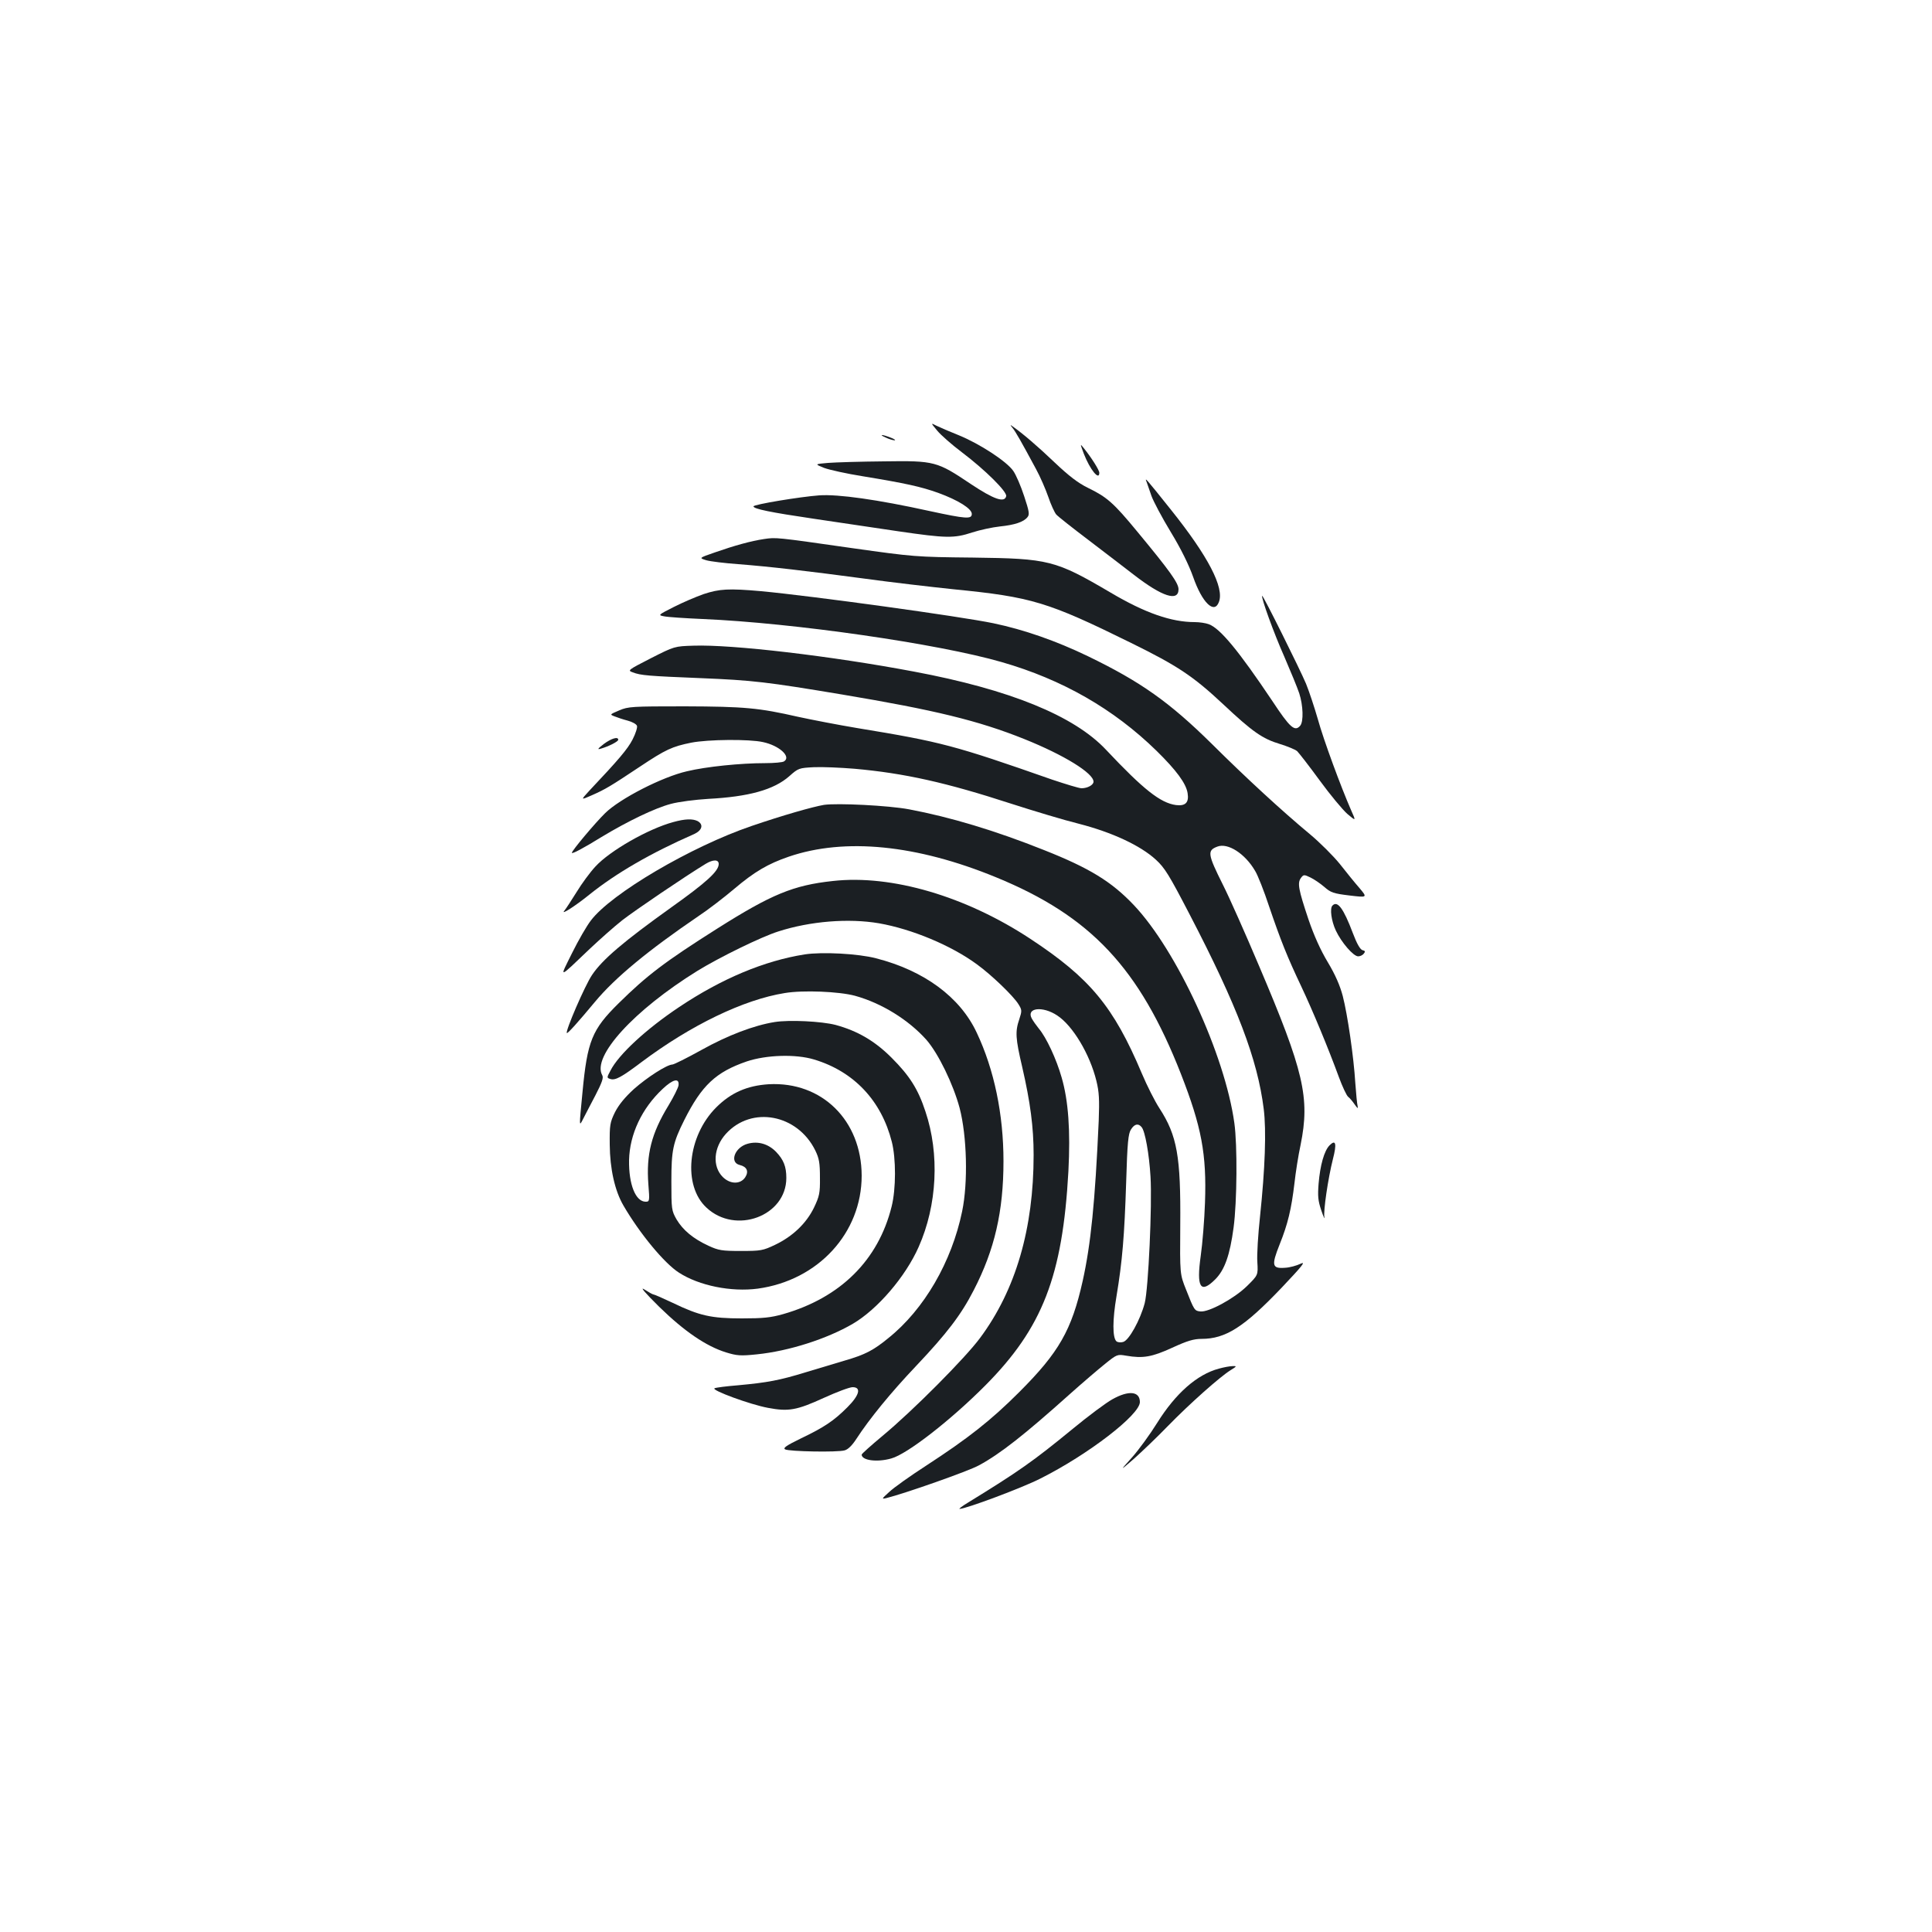 <?xml version="1.0" standalone="no"?>
<!DOCTYPE svg PUBLIC "-//W3C//DTD SVG 20010904//EN"
 "http://www.w3.org/TR/2001/REC-SVG-20010904/DTD/svg10.dtd">
<svg version="1.0" xmlns="http://www.w3.org/2000/svg"
 width="1000pt" height="1000pt" viewBox="0 0 1000 1000"
 preserveAspectRatio="xMidYMid meet">
<g transform="translate(0,1000) scale(0.1,-0.1)"
fill="#1b1f23" stroke="none">
<path d="M4851 7771 c19 -23 77 -74 129 -113 119 -90 233 -203 228 -226 -8
-36 -63 -17 -182 62 -176 118 -187 122 -451 118 -121 -1 -251 -5 -289 -8 -70
-6 -70 -6 -20 -26 27 -10 117 -30 199 -43 225 -37 301 -54 391 -86 104 -38
174 -82 174 -109 0 -28 -29 -26 -219 15 -268 59 -473 88 -571 81 -97 -7 -340
-47 -340 -57 0 -13 88 -31 312 -64 128 -19 325 -48 438 -65 247 -36 288 -37
382 -6 40 13 105 27 143 31 77 8 123 23 143 48 12 14 9 30 -17 109 -17 52 -42
110 -56 130 -33 49 -174 141 -282 185 -48 19 -101 42 -117 50 -29 15 -29 15 5
-26z"/>
<path d="M5241 7785 c16 -20 43 -67 121 -212 22 -40 50 -105 64 -145 13 -39
32 -80 41 -91 10 -11 86 -71 168 -133 83 -63 188 -144 235 -180 145 -112 230
-140 230 -74 0 32 -45 95 -214 299 -122 148 -156 178 -255 226 -51 25 -98 61
-173 132 -89 85 -163 148 -218 187 -12 9 -12 7 1 -9z"/>
<path d="M4585 7735 c17 -8 37 -14 45 -14 8 0 -1 7 -20 14 -46 18 -64 17 -25
0z"/>
<path d="M5610 7651 c32 -82 80 -141 80 -98 0 14 -42 80 -80 127 -20 25 -20
25 0 -29z"/>
<path d="M5935 7505 c4 -11 15 -43 25 -72 10 -28 55 -113 100 -187 53 -87 94
-171 116 -233 46 -132 109 -194 133 -129 29 74 -56 237 -247 476 -135 169
-138 172 -127 145z"/>
<path d="M3955 7210 c-68 -10 -154 -34 -254 -69 -84 -29 -84 -29 -45 -41 22
-6 95 -15 164 -20 168 -13 355 -35 655 -75 138 -19 345 -43 460 -55 405 -40
488 -65 920 -278 240 -118 321 -172 476 -317 152 -143 204 -179 294 -206 39
-12 78 -28 89 -37 10 -10 63 -78 117 -152 54 -74 119 -152 143 -173 45 -38 45
-38 19 20 -52 119 -142 362 -172 471 -18 62 -45 144 -61 183 -32 76 -223 460
-227 455 -7 -7 61 -195 115 -316 32 -74 67 -159 77 -189 20 -62 23 -145 5
-167 -28 -33 -53 -11 -144 127 -175 261 -270 376 -329 398 -16 6 -48 11 -73
11 -121 0 -257 47 -436 153 -286 168 -319 176 -713 181 -295 3 -305 4 -625 49
-398 57 -393 56 -455 47z"/>
<path d="M3642 6925 c-40 -14 -110 -44 -155 -67 -81 -41 -82 -42 -50 -48 18
-4 108 -10 200 -14 470 -20 1220 -128 1548 -223 313 -90 579 -242 801 -459
103 -101 153 -169 161 -219 8 -49 -11 -68 -60 -62 -81 11 -169 81 -362 286
-165 176 -498 312 -995 405 -429 81 -943 141 -1140 134 -98 -3 -99 -3 -221
-65 -119 -61 -122 -63 -94 -73 41 -16 81 -19 351 -30 271 -11 345 -20 734 -85
478 -80 704 -135 941 -230 207 -83 359 -177 359 -221 0 -17 -31 -34 -62 -34
-13 0 -81 21 -153 45 -505 177 -572 195 -1005 266 -102 17 -241 44 -310 59
-202 46 -276 53 -585 54 -275 0 -293 -1 -340 -21 -49 -21 -50 -21 -24 -31 15
-6 45 -16 68 -22 23 -6 45 -18 48 -27 3 -8 -7 -40 -23 -71 -26 -50 -72 -104
-224 -265 -45 -49 -45 -49 14 -23 70 31 95 46 247 147 135 90 168 105 267 125
87 17 300 19 371 3 85 -18 148 -76 109 -100 -7 -5 -51 -9 -98 -9 -127 0 -304
-18 -404 -42 -128 -29 -348 -142 -424 -217 -53 -52 -172 -194 -172 -205 0 -8
60 24 154 82 134 81 275 149 358 171 40 11 127 22 193 26 210 11 341 47 421
118 46 41 50 42 126 46 44 2 138 -2 210 -8 260 -23 477 -72 809 -180 118 -38
277 -86 354 -105 171 -44 317 -112 397 -185 47 -43 69 -79 175 -283 247 -475
352 -751 384 -1008 14 -112 7 -308 -19 -555 -10 -93 -17 -200 -14 -238 4 -67
4 -67 -55 -125 -66 -64 -197 -135 -240 -130 -30 3 -32 6 -74 113 -32 80 -32
80 -30 332 3 358 -16 465 -108 607 -23 35 -64 116 -91 180 -146 346 -268 493
-576 696 -335 221 -719 334 -1023 300 -205 -22 -318 -69 -598 -246 -272 -172
-365 -243 -511 -387 -138 -136 -162 -195 -187 -460 -18 -185 -18 -180 4 -137
10 19 38 74 63 121 34 66 43 91 35 104 -54 97 164 336 493 540 114 70 330 176
419 204 165 53 363 69 521 42 171 -30 374 -115 506 -212 76 -55 189 -164 215
-206 19 -30 19 -35 5 -78 -22 -64 -20 -99 15 -248 42 -183 59 -311 59 -455 0
-380 -92 -698 -277 -947 -76 -103 -347 -376 -505 -507 -60 -50 -108 -93 -108
-97 0 -30 79 -41 153 -20 82 22 309 199 487 378 296 298 400 566 430 1108 11
211 0 366 -35 486 -27 95 -79 207 -118 253 -13 16 -30 40 -37 53 -29 55 57 65
132 15 80 -52 169 -200 203 -339 14 -57 16 -96 12 -205 -19 -424 -41 -640 -83
-830 -57 -255 -123 -370 -328 -575 -147 -147 -264 -239 -482 -381 -82 -53
-168 -114 -191 -136 -40 -36 -41 -38 -15 -32 93 23 427 140 480 170 109 59
236 159 467 366 66 59 149 130 184 158 62 50 64 51 110 43 87 -15 133 -7 238
41 78 36 112 46 152 46 125 0 220 61 413 263 108 114 129 140 100 126 -21 -10
-57 -20 -81 -21 -67 -5 -71 12 -28 120 43 107 61 183 77 317 6 55 20 145 32
200 49 243 17 380 -215 925 -71 168 -155 357 -187 420 -80 160 -82 178 -29
198 54 21 143 -36 195 -125 14 -22 47 -106 73 -185 60 -176 93 -259 166 -413
60 -127 140 -320 195 -470 18 -49 40 -96 48 -102 9 -7 24 -25 34 -40 15 -21
18 -23 15 -8 -3 11 -8 65 -12 120 -8 133 -40 353 -65 450 -14 53 -38 109 -77
174 -38 63 -72 139 -100 221 -53 158 -58 189 -40 215 14 19 17 19 50 3 19 -9
51 -31 72 -49 33 -29 47 -34 130 -44 93 -11 93 -11 52 38 -23 26 -69 83 -102
125 -33 41 -104 112 -157 156 -141 117 -330 291 -505 465 -220 217 -368 322
-643 455 -164 79 -330 137 -488 170 -173 36 -936 141 -1202 166 -169 15 -216
12 -298 -15z m2267 -2759 c18 -21 39 -139 46 -256 9 -144 -11 -582 -30 -655
-23 -87 -82 -194 -112 -201 -13 -4 -29 -2 -35 4 -20 20 -20 110 1 233 30 180
41 311 50 590 6 206 11 252 25 273 18 29 38 33 55 12z"/>
<path d="M3125 6149 c-32 -25 -35 -30 -15 -24 42 12 90 37 90 46 0 18 -36 7
-75 -22z"/>
<path d="M4265 5834 c-59 -10 -213 -54 -374 -109 -312 -106 -728 -350 -833
-490 -21 -27 -65 -103 -97 -168 -67 -135 -75 -137 94 24 50 47 124 113 166
146 67 52 325 227 432 292 38 23 67 23 67 -1 0 -37 -62 -94 -246 -225 -246
-176 -357 -270 -410 -350 -36 -53 -139 -291 -130 -300 4 -4 57 55 146 162 104
125 275 266 535 443 50 33 133 97 185 141 105 89 175 130 283 167 290 99 662
62 1073 -107 490 -201 742 -470 957 -1019 106 -272 133 -413 124 -665 -3 -88
-13 -212 -22 -275 -23 -163 -2 -199 75 -122 49 49 76 126 95 268 18 134 20
427 4 541 -49 354 -298 894 -521 1129 -115 121 -229 191 -464 284 -253 101
-486 171 -699 211 -106 20 -371 33 -440 23z"/>
<path d="M3485 5745 c-130 -35 -329 -149 -403 -230 -28 -30 -72 -90 -98 -133
-26 -42 -55 -86 -63 -96 -21 -25 56 24 129 83 138 111 319 216 543 314 41 19
50 49 18 67 -26 13 -65 12 -126 -5z"/>
<path d="M6897 5313 c-15 -14 -6 -80 17 -129 29 -62 91 -134 116 -134 10 0 23
6 29 14 9 11 7 15 -7 18 -12 4 -29 33 -50 89 -48 127 -79 169 -105 142z"/>
<path d="M4165 5060 c-209 -33 -429 -125 -649 -272 -171 -114 -314 -246 -356
-329 -20 -37 -20 -38 0 -44 25 -8 59 11 161 88 255 191 528 323 741 357 95 16
281 8 363 -14 138 -38 277 -124 370 -228 62 -71 139 -230 172 -353 38 -146 44
-386 13 -535 -54 -261 -196 -507 -382 -656 -78 -64 -121 -86 -228 -117 -47
-14 -137 -41 -200 -60 -137 -42 -198 -53 -348 -67 -62 -5 -118 -12 -124 -16
-16 -10 185 -84 277 -101 106 -20 148 -13 290 52 66 30 132 55 148 55 46 0 36
-41 -27 -104 -70 -70 -119 -103 -240 -161 -76 -37 -95 -50 -82 -57 20 -11 271
-16 308 -5 18 5 39 26 61 60 67 103 177 238 307 375 161 170 235 267 300 394
108 209 154 408 154 668 0 242 -48 474 -139 666 -86 183 -271 320 -521 384
-92 24 -278 34 -369 20z"/>
<path d="M4010 4710 c-107 -17 -244 -69 -380 -145 -74 -41 -142 -75 -150 -75
-29 -1 -130 -66 -199 -127 -47 -43 -78 -81 -98 -120 -26 -53 -28 -67 -27 -168
1 -124 26 -238 71 -315 85 -146 212 -299 287 -347 105 -68 271 -101 408 -83
313 43 538 288 538 585 -1 286 -206 488 -481 473 -112 -7 -196 -44 -272 -120
-149 -149 -174 -405 -50 -519 151 -141 413 -43 413 154 0 59 -14 94 -53 135
-40 41 -93 57 -147 42 -67 -18 -96 -97 -41 -110 37 -9 48 -33 28 -64 -25 -37
-78 -36 -116 2 -55 55 -48 152 16 223 133 147 371 102 463 -86 20 -41 24 -65
24 -140 1 -81 -3 -97 -31 -156 -40 -82 -111 -149 -201 -192 -63 -30 -74 -32
-177 -32 -99 0 -116 3 -168 27 -80 37 -132 81 -165 136 -26 46 -27 52 -27 197
0 162 8 200 67 318 90 179 163 248 323 303 101 34 254 39 349 10 206 -62 348
-213 402 -426 22 -86 22 -244 -1 -335 -69 -278 -265 -472 -562 -557 -64 -18
-103 -22 -213 -22 -159 0 -220 14 -357 80 -51 24 -96 44 -101 44 -4 0 -25 12
-47 26 -25 16 4 -18 77 -90 130 -127 243 -204 346 -236 56 -17 74 -19 160 -10
166 17 362 80 496 158 128 75 273 244 341 398 96 216 109 481 35 701 -38 116
-82 185 -175 278 -87 87 -176 139 -290 170 -73 19 -240 27 -315 15z m-498
-328 c-2 -13 -25 -59 -52 -104 -88 -144 -116 -253 -104 -409 7 -86 6 -89 -14
-89 -52 0 -88 89 -86 215 3 134 66 268 174 369 54 51 87 58 82 18z"/>
<path d="M6882 4072 c-28 -28 -49 -103 -57 -199 -5 -64 -3 -88 14 -138 11 -33
19 -49 16 -35 -6 31 19 201 44 300 21 81 15 104 -17 72z"/>
<path d="M6309 2916 c-113 -30 -224 -128 -319 -280 -38 -61 -97 -142 -132
-181 -63 -70 -63 -70 12 -5 40 36 119 111 174 168 115 118 271 256 324 289 34
21 35 23 12 22 -14 0 -46 -6 -71 -13z"/>
<path d="M5757 2757 c-31 -17 -124 -86 -205 -153 -205 -168 -279 -220 -541
-381 -30 -18 -50 -33 -44 -33 32 0 324 109 418 157 247 124 515 330 515 396 0
56 -58 62 -143 14z"/>
</g>
</svg>
